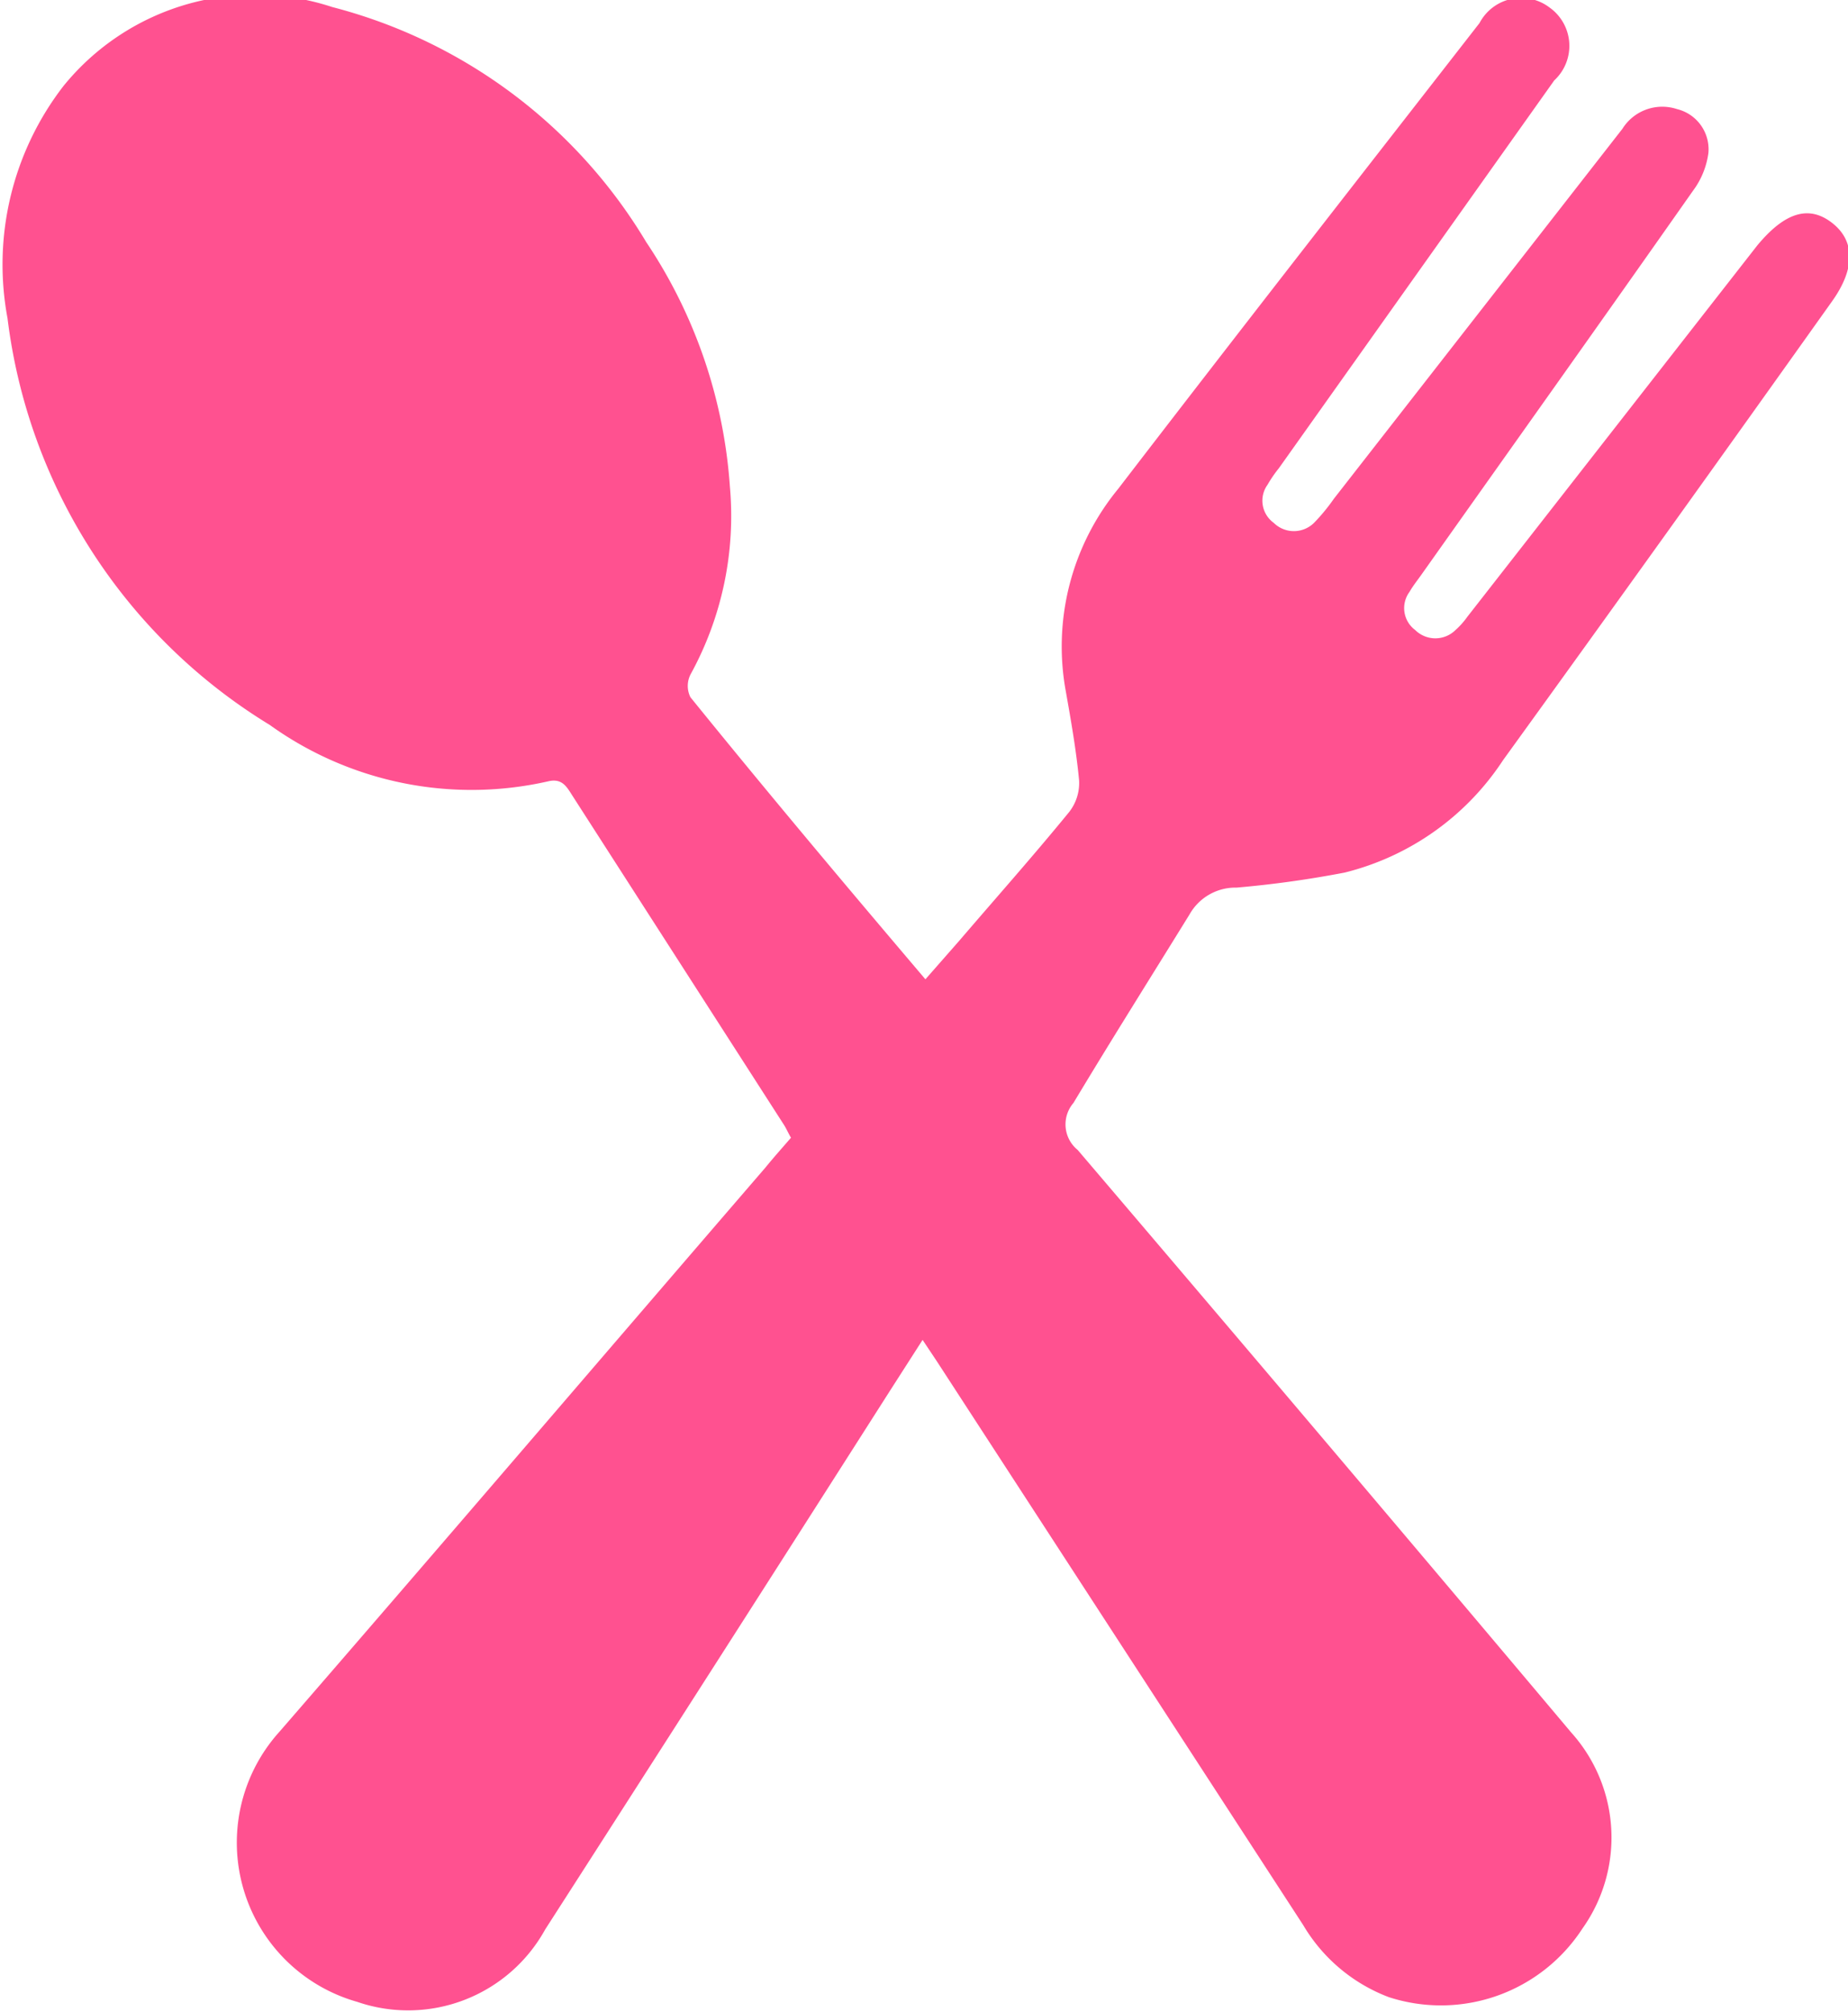<svg id="Layer_1" data-name="Layer 1" xmlns="http://www.w3.org/2000/svg" viewBox="0 0 39.32 42.79"><defs><style>.cls-1{fill:#ff5190;}</style></defs><path class="cls-1" d="M-454.85,596.19a1.12,1.12,0,0,1,1-.57,22.31,22.31,0,0,0,2.3-.32,5.66,5.66,0,0,0,3.37-2.39c2.35-3.25,4.68-6.5,7-9.76.5-.7.49-1.29,0-1.67s-1-.23-1.59.48l-6.17,7.9a1.67,1.67,0,0,1-.25.28.61.61,0,0,1-.86,0,.58.58,0,0,1-.12-.81c.08-.14.18-.26.27-.39,1.92-2.71,3.85-5.42,5.76-8.14a1.72,1.72,0,0,0,.33-.81.88.88,0,0,0-.67-.93,1,1,0,0,0-1.16.42l-6.14,7.87a4.06,4.06,0,0,1-.42.51.61.61,0,0,1-.86,0,.58.58,0,0,1-.13-.81,2.71,2.71,0,0,1,.24-.35l5.86-8.25a1,1,0,0,0-.1-1.55,1,1,0,0,0-1.49.33c-2.57,3.3-5.14,6.59-7.69,9.91a5.28,5.28,0,0,0-1.11,4.32c.11.62.22,1.25.28,1.88a1,1,0,0,1-.21.67c-.76.93-1.56,1.83-2.34,2.74l-.72.82c-1.7-2-3.38-4-5-6a.54.54,0,0,1,0-.48,7,7,0,0,0,.84-4,10.65,10.65,0,0,0-1.78-5.2,11,11,0,0,0-6.68-5,5.25,5.25,0,0,0-5.72,1.68,6.21,6.21,0,0,0-1.19,4.94,11.82,11.82,0,0,0,5.58,8.65,7.36,7.36,0,0,0,5.92,1.2c.29-.07.39.1.51.29l4.5,7c.06.09.1.19.16.29-.19.22-.37.42-.54.63-3.45,4-6.87,8-10.34,12a3.52,3.52,0,0,0,1.65,5.75,3.33,3.33,0,0,0,4-1.54q3.69-5.74,7.35-11.48l.68-1.06.3.45q3.9,6,7.8,12a3.59,3.59,0,0,0,1.82,1.53,3.59,3.59,0,0,0,4.12-1.46,3.34,3.34,0,0,0-.24-4.17q-5.23-6.21-10.5-12.39a.7.7,0,0,1-.09-1C-456.54,598.9-455.69,597.55-454.85,596.19Z" transform="translate(480.16 -576.74)"/></svg>